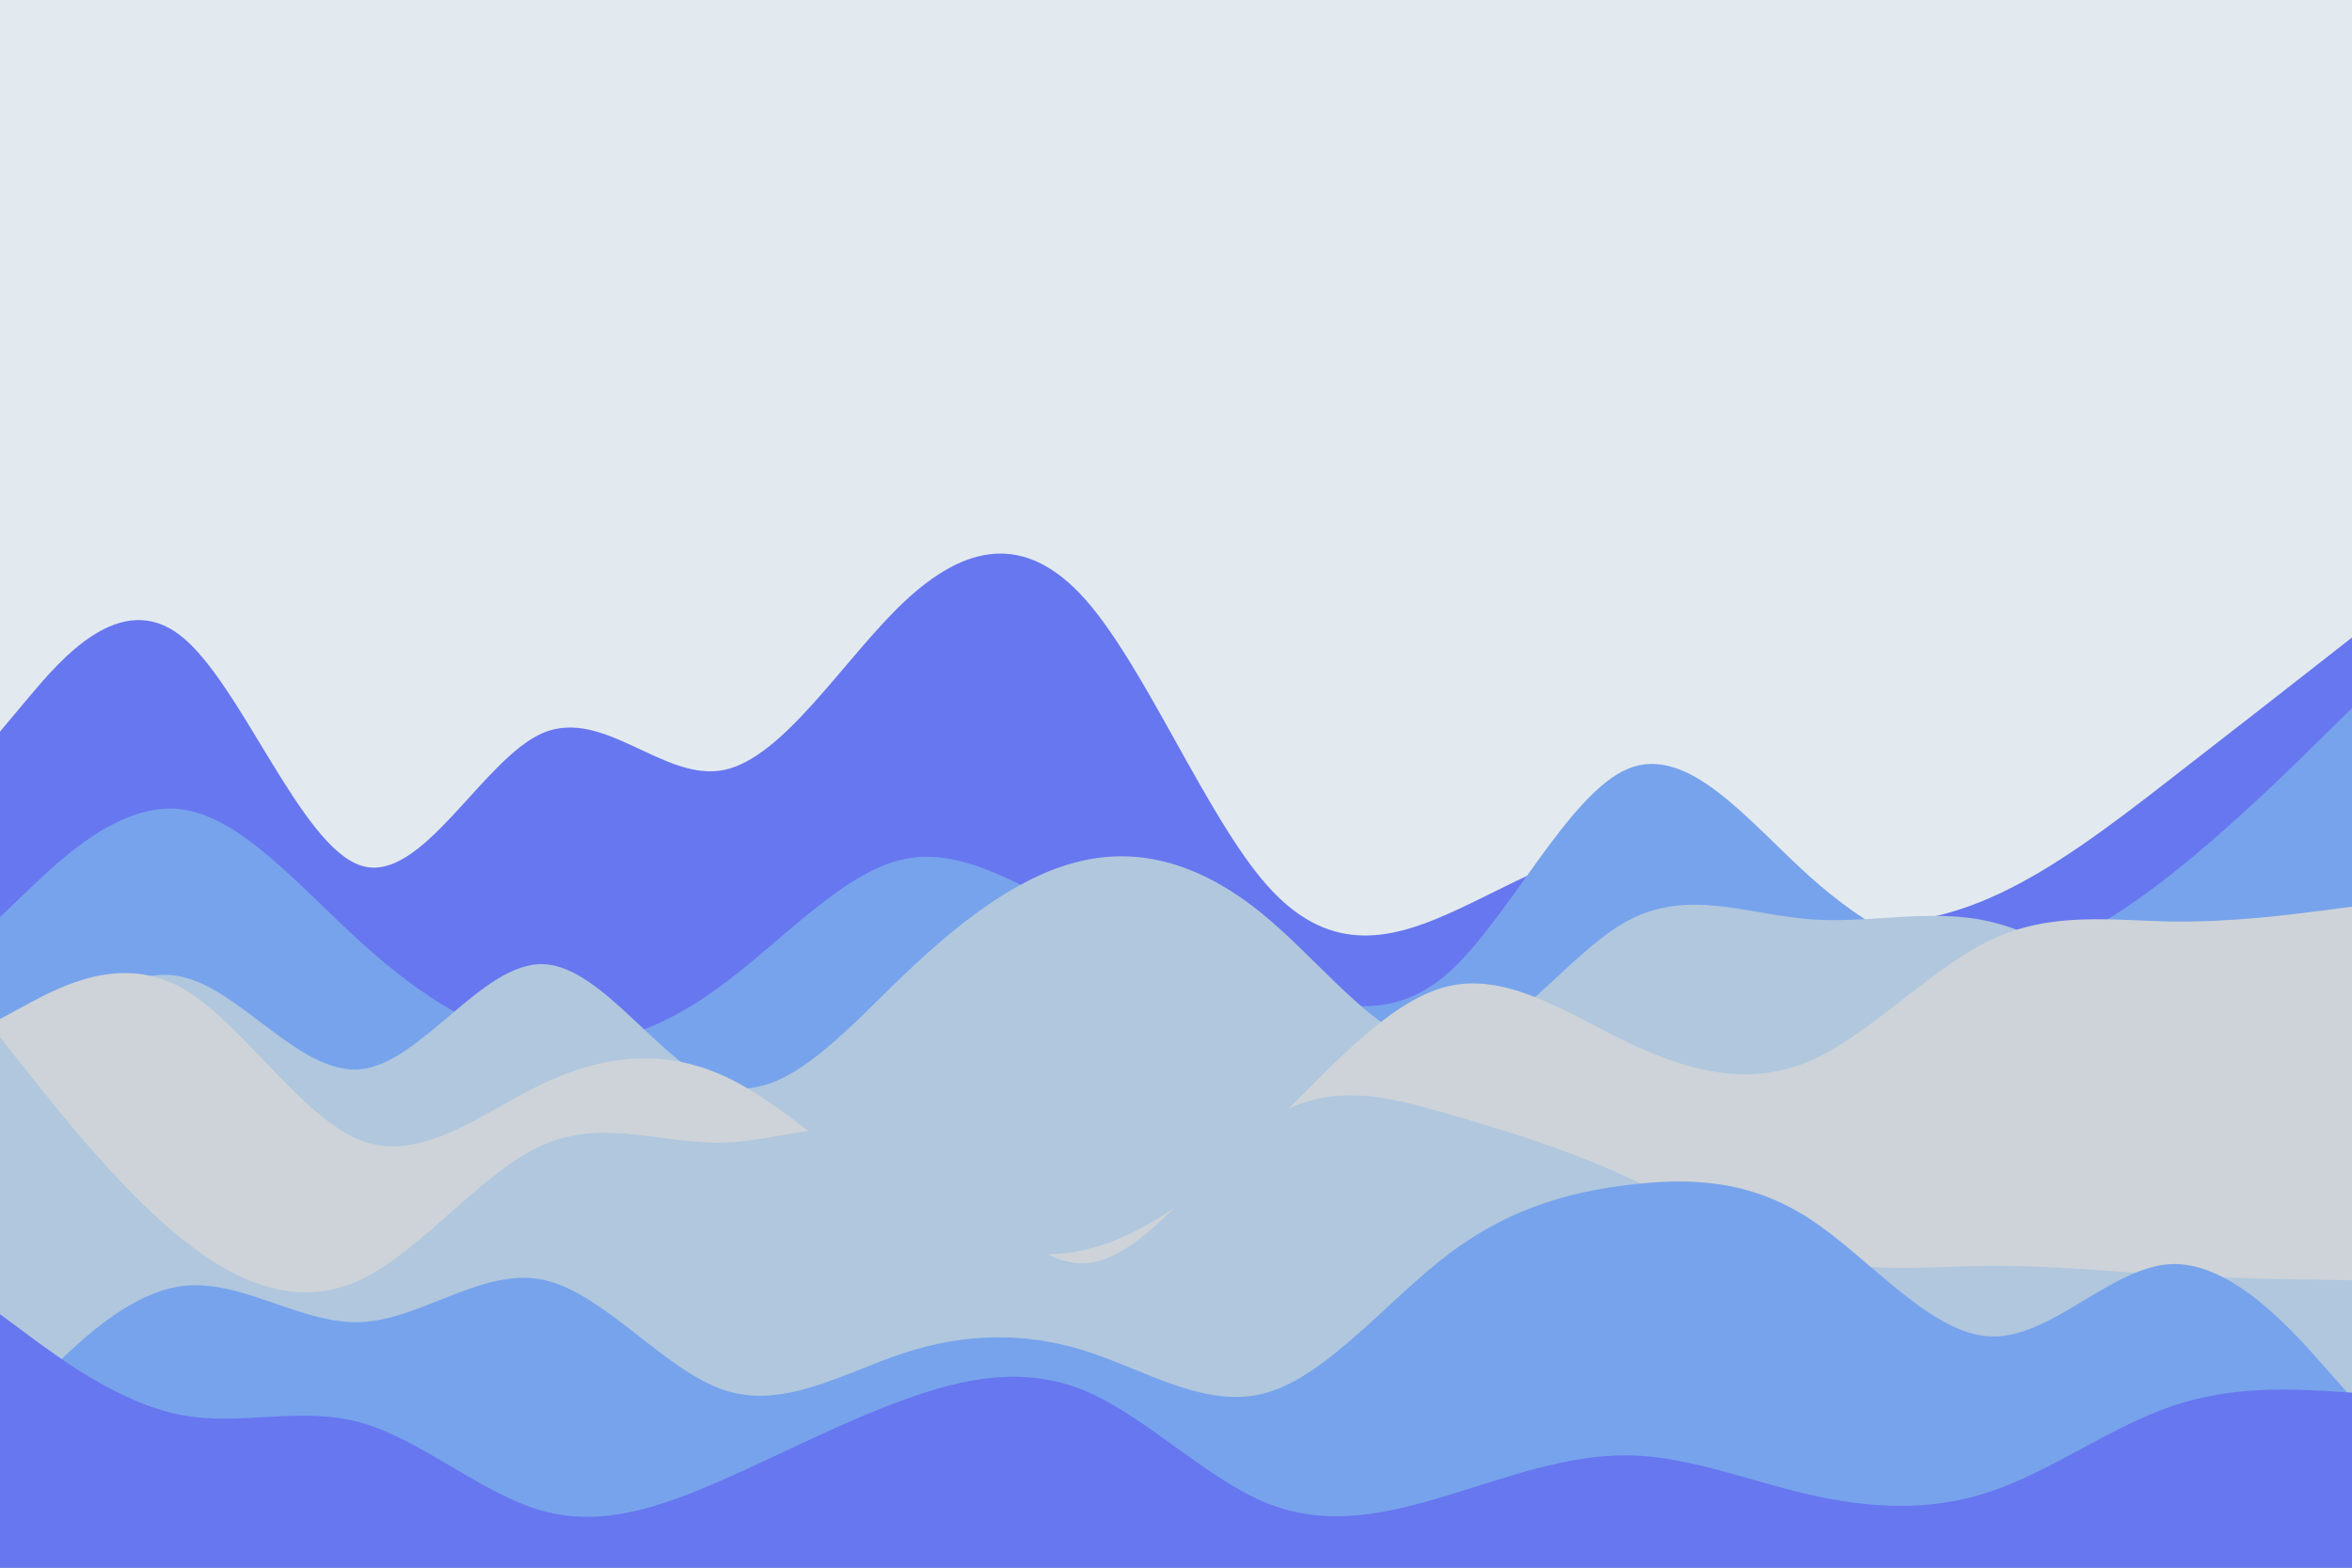 <svg id="visual" viewBox="0 0 900 600" width="900" height="600" xmlns="http://www.w3.org/2000/svg" xmlns:xlink="http://www.w3.org/1999/xlink" version="1.1"><rect x="0" y="0" width="900" height="600" fill="#e3eaef"></rect><path d="M0 280L11.5 266.3C23 252.7 46 225.3 69 243.2C92 261 115 324 138.2 331.3C161.3 338.7 184.7 290.3 207.8 280.5C231 270.7 254 299.3 277 294.7C300 290 323 252 346 230.3C369 208.7 392 203.3 415.2 229.3C438.3 255.3 461.7 312.7 484.8 338.8C508 365 531 360 554 349.8C577 339.7 600 324.3 623 325C646 325.7 669 342.3 692.2 349.3C715.3 356.3 738.7 353.7 761.8 343.5C785 333.3 808 315.7 831 297.8C854 280 877 262 888.5 253L900 244L900 601L888.5 601C877 601 854 601 831 601C808 601 785 601 761.8 601C738.7 601 715.3 601 692.2 601C669 601 646 601 623 601C600 601 577 601 554 601C531 601 508 601 484.8 601C461.7 601 438.3 601 415.2 601C392 601 369 601 346 601C323 601 300 601 277 601C254 601 231 601 207.8 601C184.7 601 161.3 601 138.2 601C115 601 92 601 69 601C46 601 23 601 11.5 601L0 601Z" fill="#6777ef"></path><path d="M0 351L11.5 340C23 329 46 307 69 309.7C92 312.3 115 339.7 138.2 360.7C161.3 381.7 184.7 396.3 207.8 399.3C231 402.3 254 393.7 277 376.5C300 359.3 323 333.7 346 328.8C369 324 392 340 415.2 351.3C438.3 362.7 461.7 369.3 484.8 376.8C508 384.3 531 392.7 554 372.5C577 352.3 600 303.7 623 294.2C646 284.7 669 314.3 692.2 335.2C715.3 356 738.7 368 761.8 367.2C785 366.3 808 352.7 831 334.5C854 316.3 877 293.7 888.5 282.3L900 271L900 601L888.5 601C877 601 854 601 831 601C808 601 785 601 761.8 601C738.7 601 715.3 601 692.2 601C669 601 646 601 623 601C600 601 577 601 554 601C531 601 508 601 484.8 601C461.7 601 438.3 601 415.2 601C392 601 369 601 346 601C323 601 300 601 277 601C254 601 231 601 207.8 601C184.7 601 161.3 601 138.2 601C115 601 92 601 69 601C46 601 23 601 11.5 601L0 601Z" fill="#77a3ec"></path><path d="M0 417L11.5 405C23 393 46 369 69 373.7C92 378.3 115 411.7 138.2 409.2C161.3 406.7 184.7 368.3 207.8 369C231 369.7 254 409.3 277 415.7C300 422 323 395 346 373C369 351 392 334 415.2 329.2C438.3 324.3 461.7 331.7 484.8 351.2C508 370.7 531 402.3 554 400.8C577 399.3 600 364.7 623 352.3C646 340 669 350 692.2 351.8C715.3 353.7 738.7 347.3 761.8 352.8C785 358.3 808 375.7 831 387C854 398.3 877 403.7 888.5 406.3L900 409L900 601L888.5 601C877 601 854 601 831 601C808 601 785 601 761.8 601C738.7 601 715.3 601 692.2 601C669 601 646 601 623 601C600 601 577 601 554 601C531 601 508 601 484.8 601C461.7 601 438.3 601 415.2 601C392 601 369 601 346 601C323 601 300 601 277 601C254 601 231 601 207.8 601C184.7 601 161.3 601 138.2 601C115 601 92 601 69 601C46 601 23 601 11.5 601L0 601Z" fill="#b0c7de"></path><path d="M0 390L11.5 383.8C23 377.7 46 365.3 69 377.8C92 390.3 115 427.7 138.2 436.5C161.3 445.3 184.7 425.7 207.8 414.7C231 403.7 254 401.3 277 411.8C300 422.3 323 445.7 346 461C369 476.3 392 483.7 415.2 478.3C438.3 473 461.7 455 484.8 432.5C508 410 531 383 554 377.5C577 372 600 388 623 399C646 410 669 416 692.2 406.2C715.3 396.3 738.7 370.7 761.8 359.7C785 348.7 808 352.3 831 352.7C854 353 877 350 888.5 348.5L900 347L900 601L888.5 601C877 601 854 601 831 601C808 601 785 601 761.8 601C738.7 601 715.3 601 692.2 601C669 601 646 601 623 601C600 601 577 601 554 601C531 601 508 601 484.8 601C461.7 601 438.3 601 415.2 601C392 601 369 601 346 601C323 601 300 601 277 601C254 601 231 601 207.8 601C184.7 601 161.3 601 138.2 601C115 601 92 601 69 601C46 601 23 601 11.5 601L0 601Z" fill="#cdd3d8"></path><path d="M0 397L11.5 411.5C23 426 46 455 69 473.7C92 492.3 115 500.7 138.2 489.7C161.3 478.7 184.7 448.3 207.8 438.2C231 428 254 438 277 437.3C300 436.7 323 425.3 346 437.3C369 449.3 392 484.7 415.2 483.5C438.3 482.3 461.7 444.7 484.8 429C508 413.3 531 419.7 554 426.3C577 433 600 440 623 450.7C646 461.3 669 475.7 692.2 481.5C715.3 487.3 738.7 484.7 761.8 484.5C785 484.3 808 486.7 831 488C854 489.3 877 489.7 888.5 489.8L900 490L900 601L888.5 601C877 601 854 601 831 601C808 601 785 601 761.8 601C738.7 601 715.3 601 692.2 601C669 601 646 601 623 601C600 601 577 601 554 601C531 601 508 601 484.8 601C461.7 601 438.3 601 415.2 601C392 601 369 601 346 601C323 601 300 601 277 601C254 601 231 601 207.8 601C184.7 601 161.3 601 138.2 601C115 601 92 601 69 601C46 601 23 601 11.5 601L0 601Z" fill="#b0c7de"></path><path d="M0 545L11.5 532.7C23 520.3 46 495.7 69 492.3C92 489 115 507 138.2 506C161.3 505 184.7 485 207.8 489.8C231 494.7 254 524.3 277 532C300 539.7 323 525.3 346 517.8C369 510.3 392 509.7 415.2 517C438.3 524.3 461.7 539.7 484.8 533C508 526.3 531 497.7 554 480.2C577 462.7 600 456.3 623 453.5C646 450.7 669 451.3 692.2 466.3C715.3 481.3 738.7 510.7 761.8 511.5C785 512.3 808 484.7 831 483.8C854 483 877 509 888.5 522L900 535L900 601L888.5 601C877 601 854 601 831 601C808 601 785 601 761.8 601C738.7 601 715.3 601 692.2 601C669 601 646 601 623 601C600 601 577 601 554 601C531 601 508 601 484.8 601C461.7 601 438.3 601 415.2 601C392 601 369 601 346 601C323 601 300 601 277 601C254 601 231 601 207.8 601C184.7 601 161.3 601 138.2 601C115 601 92 601 69 601C46 601 23 601 11.5 601L0 601Z" fill="#77a3ec"></path><path d="M0 503L11.5 511.5C23 520 46 537 69 541.5C92 546 115 538 138.2 544.5C161.3 551 184.7 572 207.8 578.3C231 584.7 254 576.3 277 566.2C300 556 323 544 346 535.7C369 527.3 392 522.7 415.2 532.3C438.3 542 461.7 566 484.8 575.3C508 584.7 531 579.3 554 572.3C577 565.3 600 556.7 623 557C646 557.3 669 566.7 692.2 572C715.3 577.3 738.7 578.7 761.8 570.8C785 563 808 546 831 538.2C854 530.3 877 531.7 888.5 532.3L900 533L900 601L888.5 601C877 601 854 601 831 601C808 601 785 601 761.8 601C738.7 601 715.3 601 692.2 601C669 601 646 601 623 601C600 601 577 601 554 601C531 601 508 601 484.8 601C461.7 601 438.3 601 415.2 601C392 601 369 601 346 601C323 601 300 601 277 601C254 601 231 601 207.8 601C184.7 601 161.3 601 138.2 601C115 601 92 601 69 601C46 601 23 601 11.5 601L0 601Z" fill="#6777ef"></path></svg>